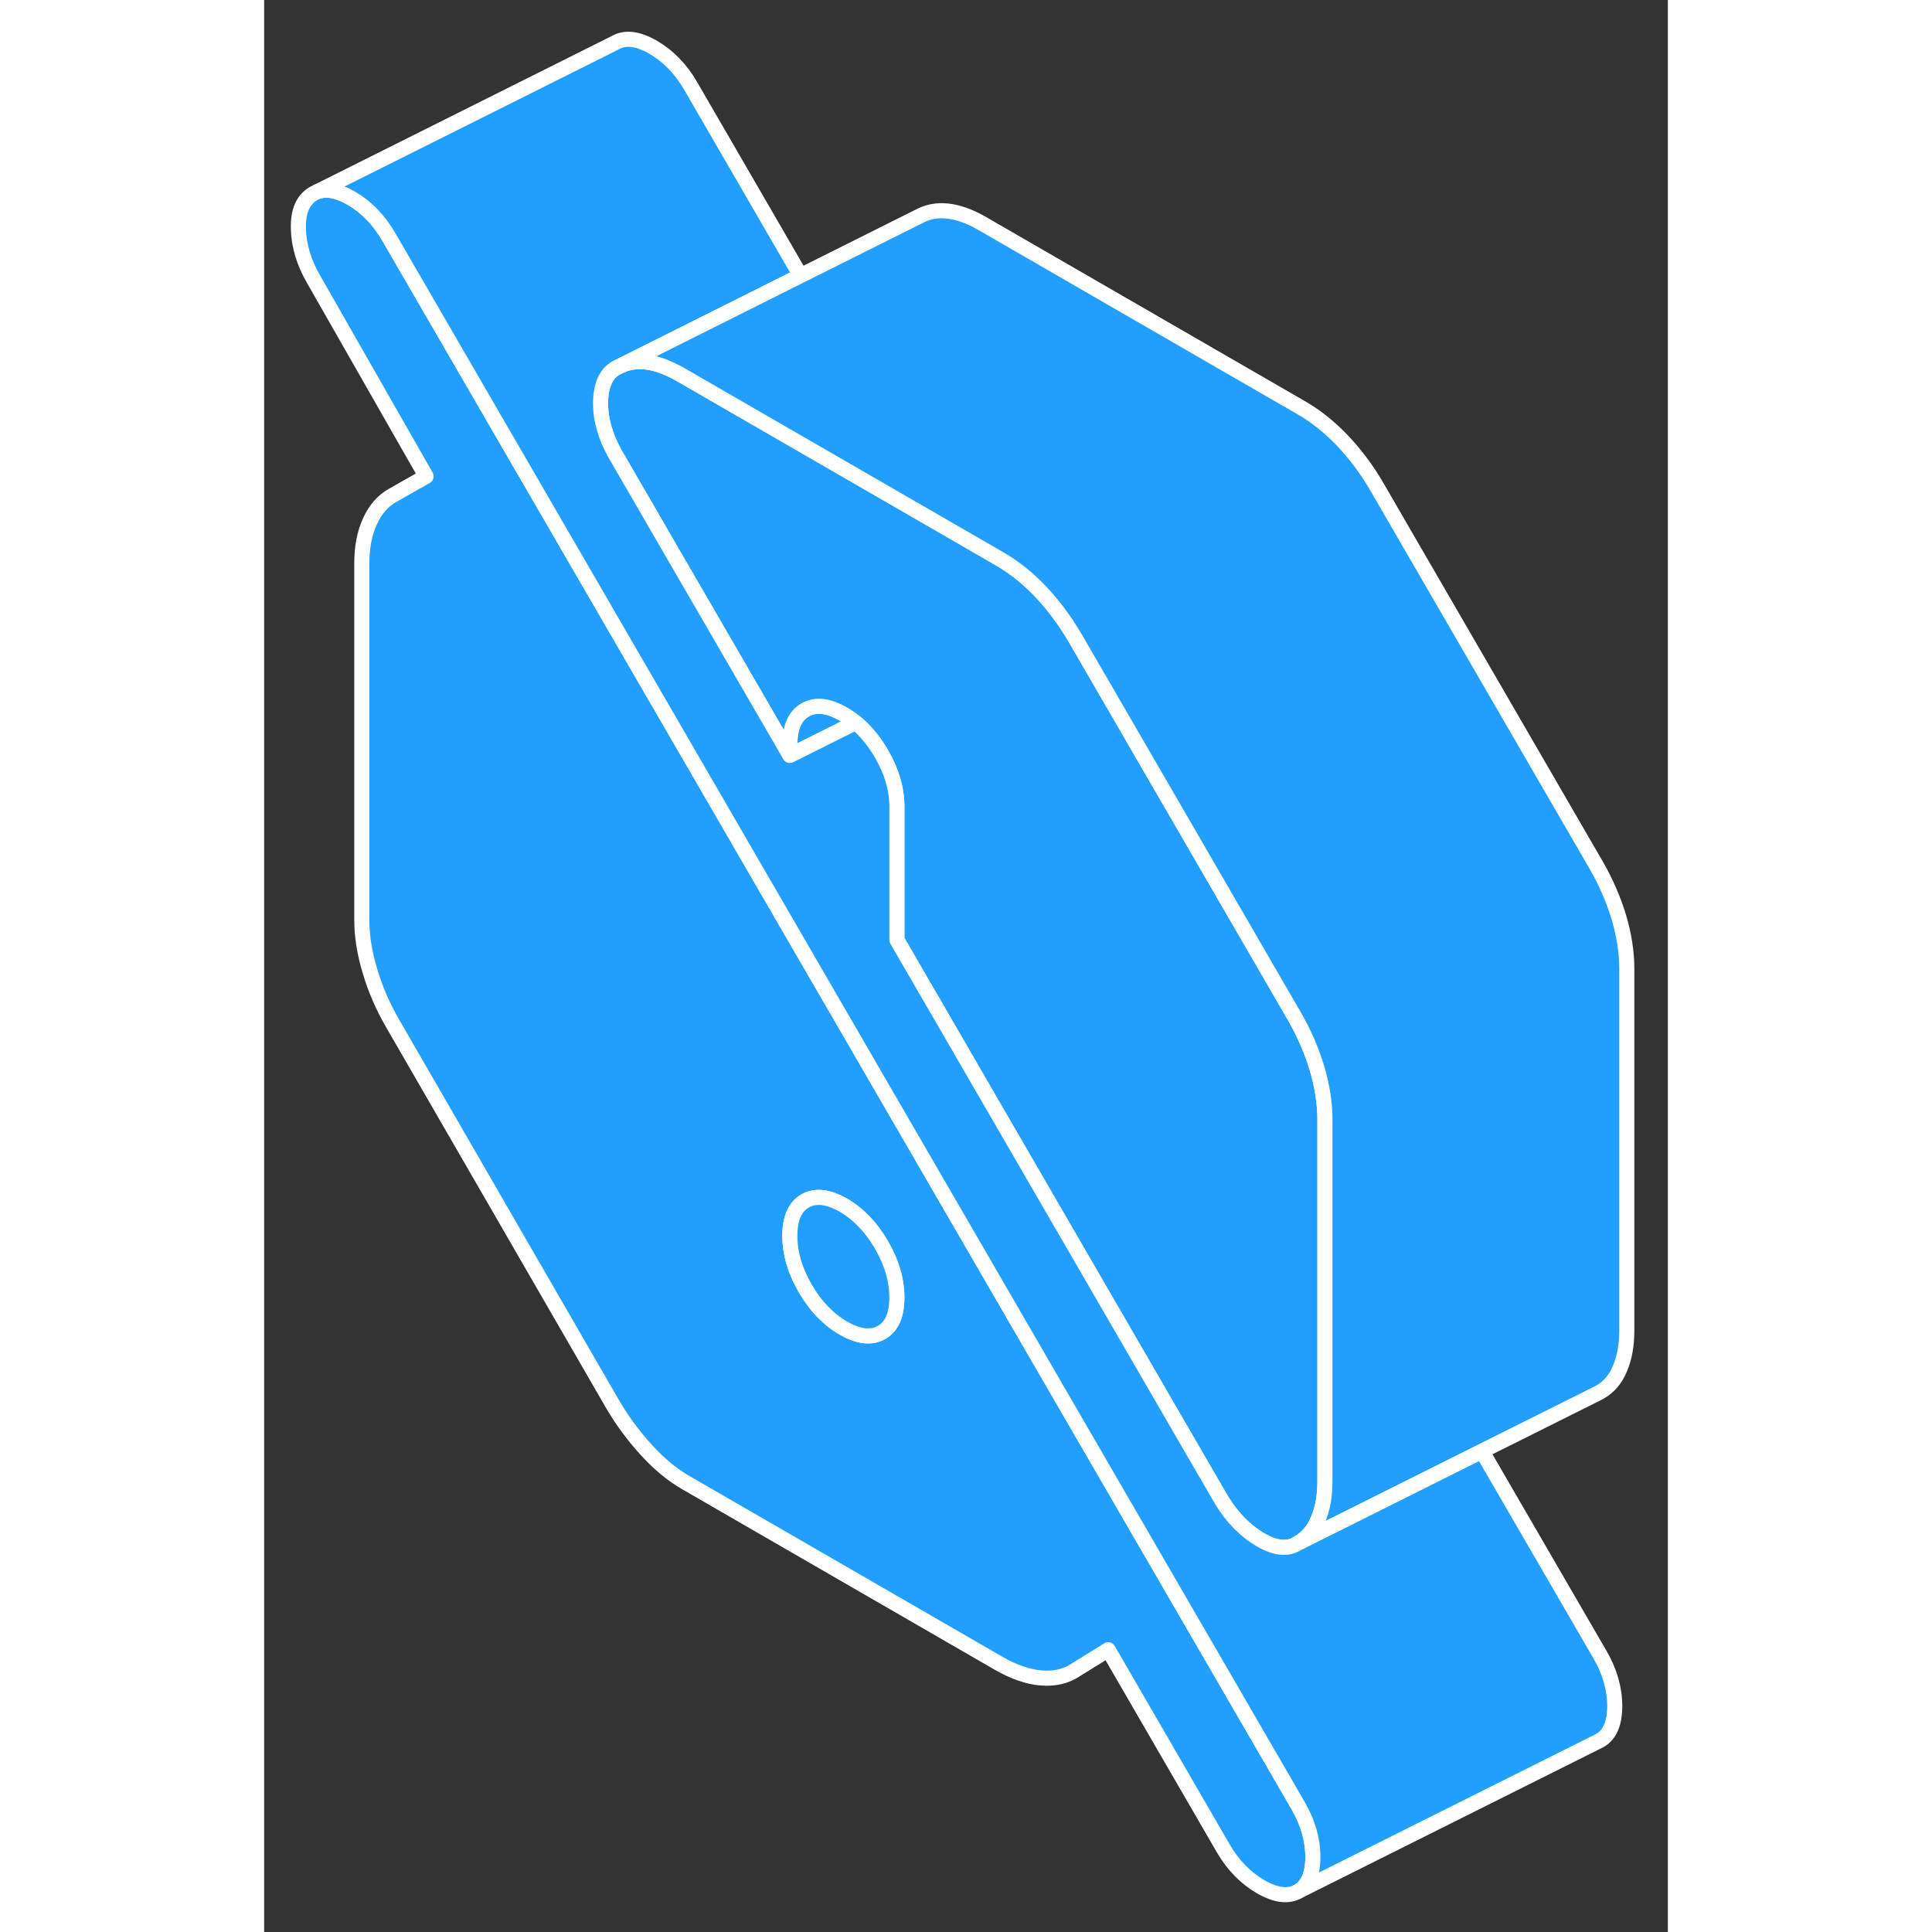 <svg width="48" height="48" viewBox="0 0 93 128" fill="#229EFF" xmlns="http://www.w3.org/2000/svg" stroke-width="1px" stroke-linecap="round" stroke-linejoin="round"><rect x="0" y="0" width="93" height="128" fill="#333333" stroke="none"/><path d="M39.19 47.87L34.83 50.05V49.33C34.83 48.18 35.17 47.41 35.85 47.03C36.53 46.64 37.37 46.73 38.38 47.31C38.66 47.47 38.93 47.66 39.19 47.87Z" stroke="white" stroke-linejoin="round"/><path d="M68.5 119.62L51.49 90.28L26.47 47.11L8.25 15.68C7.6 14.56 6.77 13.71 5.77 13.13C4.87 12.61 4.12 12.48 3.5 12.71L3.28 12.82C2.58 13.22 2.24 13.99 2.27 15.13C2.29 16.26 2.63 17.39 3.28 18.51L10.73 31.56L8.51 32.82C7.86 33.19 7.36 33.76 7.01 34.54C6.65 35.32 6.47 36.25 6.47 37.34V60.93C6.47 62.01 6.65 63.15 7.01 64.33C7.36 65.52 7.86 66.68 8.51 67.8L23.05 92.97C23.7 94.09 24.45 95.11 25.31 96.05C26.16 96.99 27.06 97.73 28.01 98.27L48.65 110.19C49.66 110.77 50.6 111.1 51.49 111.17C52.38 111.24 53.14 111.06 53.79 110.62L55.92 109.3L63.54 122.45C64.19 123.57 65.02 124.42 66.02 125C67.03 125.58 67.85 125.68 68.5 125.31C69.15 124.94 69.48 124.18 69.48 123.03C69.48 121.88 69.15 120.74 68.5 119.62ZM40.9 88.28C40.22 88.66 39.38 88.57 38.38 87.99C37.37 87.41 36.53 86.53 35.85 85.36C35.17 84.19 34.83 83.03 34.83 81.87C34.83 80.71 35.17 79.95 35.85 79.56C36.53 79.18 37.37 79.27 38.38 79.85C39.38 80.43 40.22 81.31 40.9 82.48C41.58 83.65 41.92 84.81 41.92 85.97C41.92 87.13 41.58 87.89 40.9 88.28Z" stroke="white" stroke-linejoin="round"/><path d="M41.92 85.97C41.92 87.12 41.58 87.89 40.9 88.28C40.22 88.66 39.38 88.57 38.38 87.99C37.37 87.41 36.53 86.53 35.85 85.36C35.17 84.19 34.83 83.03 34.83 81.87C34.83 80.71 35.17 79.95 35.85 79.56C36.53 79.18 37.37 79.27 38.38 79.85C39.38 80.43 40.22 81.31 40.9 82.48C41.58 83.65 41.92 84.81 41.92 85.97Z" stroke="white" stroke-linejoin="round"/><path d="M70.28 74.17V98.17C70.28 99.12 70.13 99.95 69.83 100.66C69.82 100.69 69.8 100.72 69.79 100.75C69.5 101.42 69.07 101.91 68.5 102.23C67.85 102.67 67.03 102.6 66.02 102.02C65.02 101.44 64.16 100.57 63.45 99.42L61.5 96.06L41.92 62.27V53.43C41.92 52.28 41.58 51.11 40.9 49.94C40.41 49.1 39.84 48.41 39.19 47.87C38.93 47.66 38.66 47.47 38.38 47.31C37.37 46.73 36.53 46.64 35.85 47.03C35.17 47.41 34.83 48.18 34.83 49.33V50.05L26.47 35.63L23.22 30.02C22.57 28.84 22.26 27.69 22.29 26.59C22.32 25.49 22.66 24.75 23.31 24.38L23.68 24.2C24.17 23.99 24.7 23.92 25.26 23.98C25.81 24.03 26.4 24.22 27.02 24.52C27.2 24.6 27.38 24.7 27.56 24.8L45.26 35.02L48.74 37.03C49.69 37.58 50.59 38.3 51.45 39.2C51.98 39.76 52.47 40.36 52.92 41.01C53.2 41.4 53.46 41.81 53.71 42.23L68.24 67.3C68.89 68.42 69.39 69.58 69.75 70.76C70.1 71.95 70.28 73.09 70.28 74.17Z" stroke="white" stroke-linejoin="round"/><path d="M89.48 113.03C89.48 114.18 89.15 114.94 88.5 115.31L68.5 125.31C69.15 124.94 69.48 124.18 69.48 123.03C69.48 121.88 69.15 120.74 68.5 119.62L51.49 90.28L26.47 47.11L8.25 15.68C7.6 14.56 6.77 13.71 5.77 13.13C4.87 12.61 4.12 12.48 3.5 12.71L23.28 2.82C23.93 2.45 24.76 2.55 25.77 3.13C26.77 3.71 27.6 4.56 28.25 5.68L35.54 18.26L23.68 24.2L23.31 24.38C22.66 24.75 22.32 25.49 22.29 26.59C22.26 27.69 22.57 28.84 23.22 30.02L26.47 35.63L34.83 50.05L39.19 47.87C39.84 48.41 40.41 49.1 40.9 49.94C41.58 51.11 41.92 52.28 41.92 53.43V62.27L61.5 96.06L63.45 99.42C64.16 100.57 65.02 101.44 66.02 102.02C67.03 102.6 67.85 102.67 68.5 102.23L70.81 101.07H70.82L80.68 96.14L88.5 109.62C89.15 110.74 89.48 111.88 89.48 113.03Z" stroke="white" stroke-linejoin="round"/><path d="M90.279 64.17V88.17C90.279 89.12 90.13 89.95 89.83 90.66C89.54 91.37 89.1 91.89 88.5 92.23L88.13 92.42L80.68 96.14L70.82 101.07H70.81L68.5 102.23C69.07 101.91 69.5 101.42 69.79 100.75C69.8 100.72 69.82 100.69 69.83 100.66C70.13 99.95 70.279 99.12 70.279 98.17V74.17C70.279 73.09 70.1 71.95 69.75 70.76C69.39 69.58 68.89 68.42 68.24 67.3L53.71 42.23C53.46 41.81 53.2 41.4 52.92 41.01C52.47 40.36 51.98 39.76 51.45 39.2C50.59 38.3 49.69 37.58 48.74 37.03L45.26 35.02L27.56 24.8C27.38 24.7 27.2 24.6 27.02 24.52C26.399 24.22 25.81 24.03 25.26 23.98C24.7 23.92 24.17 23.99 23.68 24.2L35.54 18.26L43.38 14.34C43.95 14.03 44.58 13.91 45.26 13.98C45.97 14.05 46.74 14.33 47.56 14.8L68.74 27.03C69.69 27.58 70.59 28.3 71.45 29.2C72.3 30.1 73.06 31.11 73.71 32.23L88.24 57.3C88.89 58.42 89.39 59.58 89.75 60.76C90.1 61.95 90.279 63.09 90.279 64.17Z" stroke="white" stroke-linejoin="round"/><path d="M23.68 24.2L23.31 24.38" stroke="white" stroke-linejoin="round"/></svg>